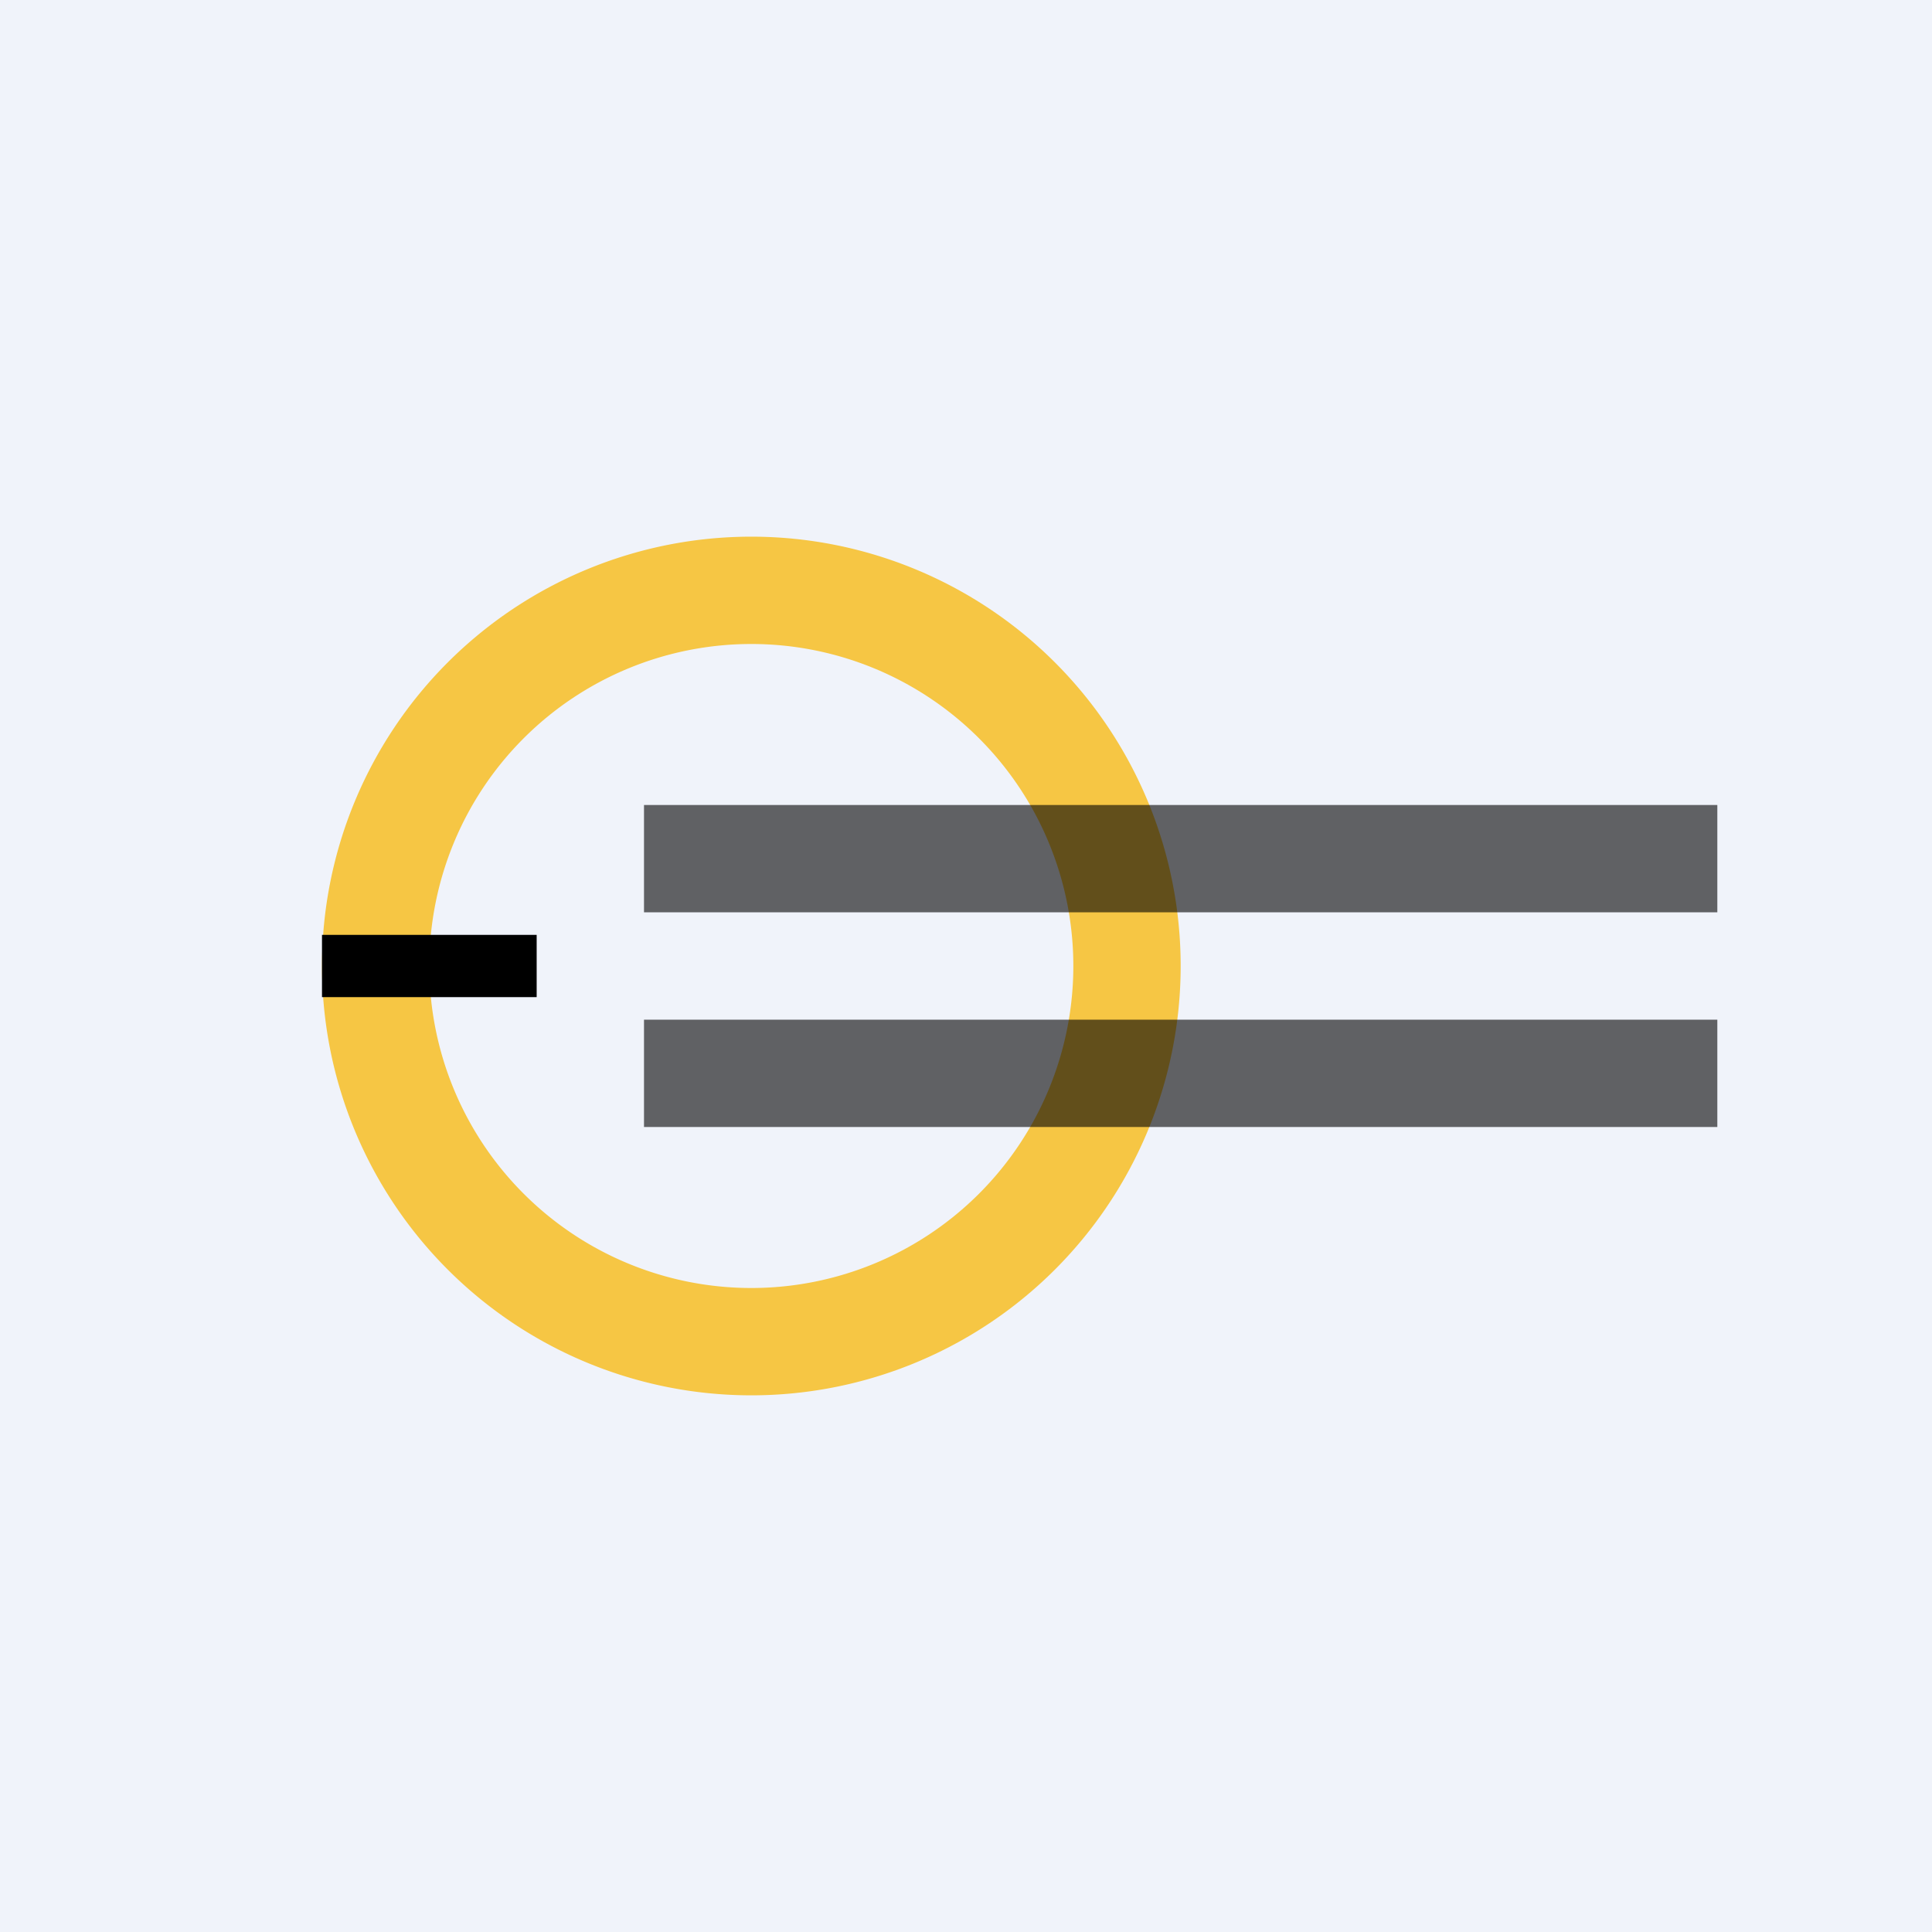 <!-- by TradingView --><svg width="18" height="18" viewBox="0 0 18 18" xmlns="http://www.w3.org/2000/svg"><path fill="#F0F3FA" d="M0 0h18v18H0z"/><path fill-rule="evenodd" d="M7 13a4 4 0 1 0 0-8 4 4 0 0 0 0 8Zm0-1a3 3 0 1 0 0-6 3 3 0 0 0 0 6Z" fill="#F6C644"/><path d="M3 8.71h2v.58H3V8.7Z"/><path opacity=".6" d="M6 7.5h10v1H6zM6 9.5h10v1H6z"/></svg>